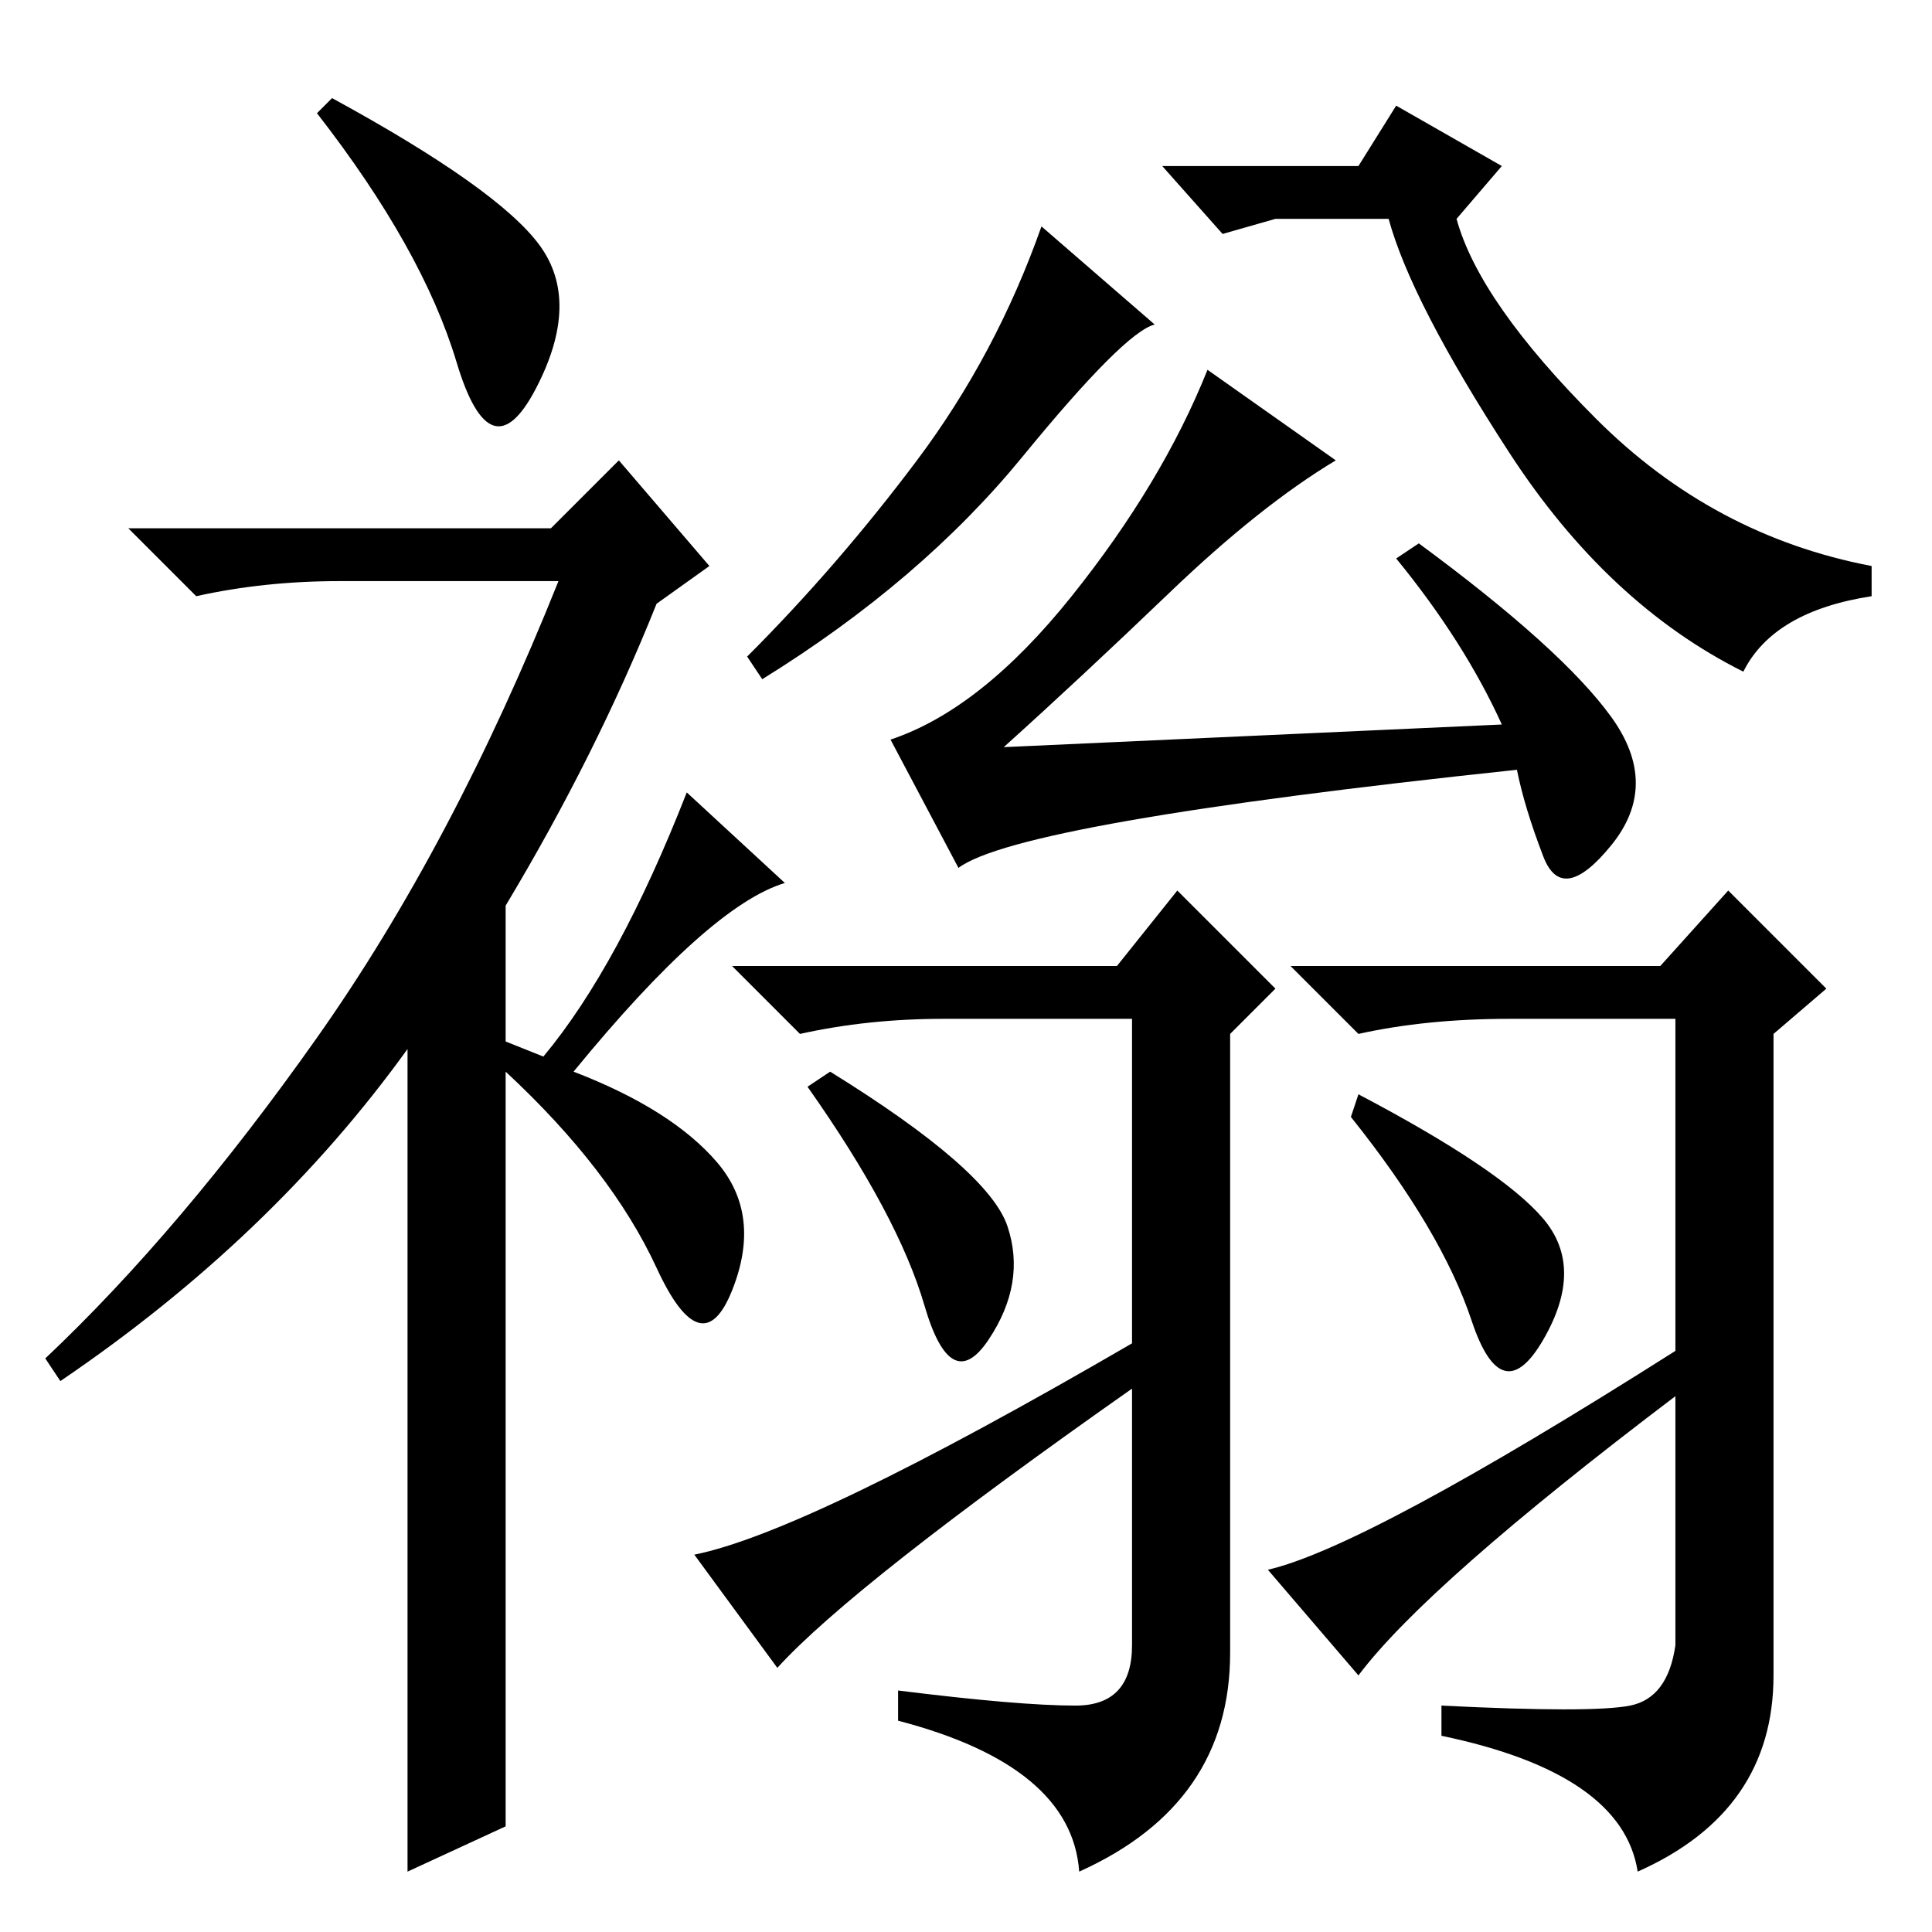 <?xml version="1.0" standalone="no"?>
<!DOCTYPE svg PUBLIC "-//W3C//DTD SVG 1.1//EN" "http://www.w3.org/Graphics/SVG/1.1/DTD/svg11.dtd" >
<svg xmlns="http://www.w3.org/2000/svg" xmlns:xlink="http://www.w3.org/1999/xlink" version="1.1" viewBox="0 -36 256 256">
  <g transform="matrix(1 0 0 -1 0 220)">
   <path fill="currentColor"
d="M60.5 208q-4.5 15 -18.5 33l2 2q22 -12 27.5 -19.5t-0.5 -19t-10.5 3.5zM82 195l12 -14l-7 -5q-8 -20 -20 -40v-18l5 -2q10 12 19 35l13 -12q-10 -3 -28 -25q13 -5 19 -12t2 -17t-10 3t-20 26v-100l-13 -6v109q-18 -25 -46 -44l-2 3q18 17 36 42.5t32 60.5h-29
q-10 0 -19 -2l-9 9h56zM135.5 195.5q-13.5 -16.5 -34.5 -29.5l-2 3q12 12 22.5 26t16.5 31l15 -13q-4 -1 -17.5 -17.5zM231 167q-18 9 -31 29t-16 31h-15l-7 -2l-8 9h26l5 8l14 -8l-6 -7q3 -11 18.5 -26.5t36.5 -19.5v-4q-13 -2 -17 -10zM199 160q-5 11 -14 22l3 2
q19 -14 25.5 -23t0 -17t-9 -1.5t-3.5 11.5q-66 -7 -74 -13l-9 17q12 4 24 19t18 30l17 -12q-10 -6 -22 -17.5t-22 -20.5zM142.5 30q7.5 0 7.5 8v34q-37 -26 -47 -37l-11 15q15 3 58 28v43h-25q-10 0 -19 -2l-9 9h51l8 10l13 -13l-6 -6v-82q0 -20 -20 -29q-1 14 -24 20v4
q16 -2 23.5 -2zM180 34l-12 14q13 3 54 29v44h-22q-11 0 -20 -2l-9 9h49l9 10l13 -13l-7 -6v-85q0 -18 -18 -26q-2 13 -26 18v4q20 -1 25 0t6 8v33q-33 -25 -42 -37zM110 114q21 -13 23.5 -20.5t-2.5 -15t-8.5 4.5t-15.5 29zM180 111q19 -10 24.5 -16.5t0 -16t-9.5 2.5
t-16 27z" />
  </g>

</svg>
